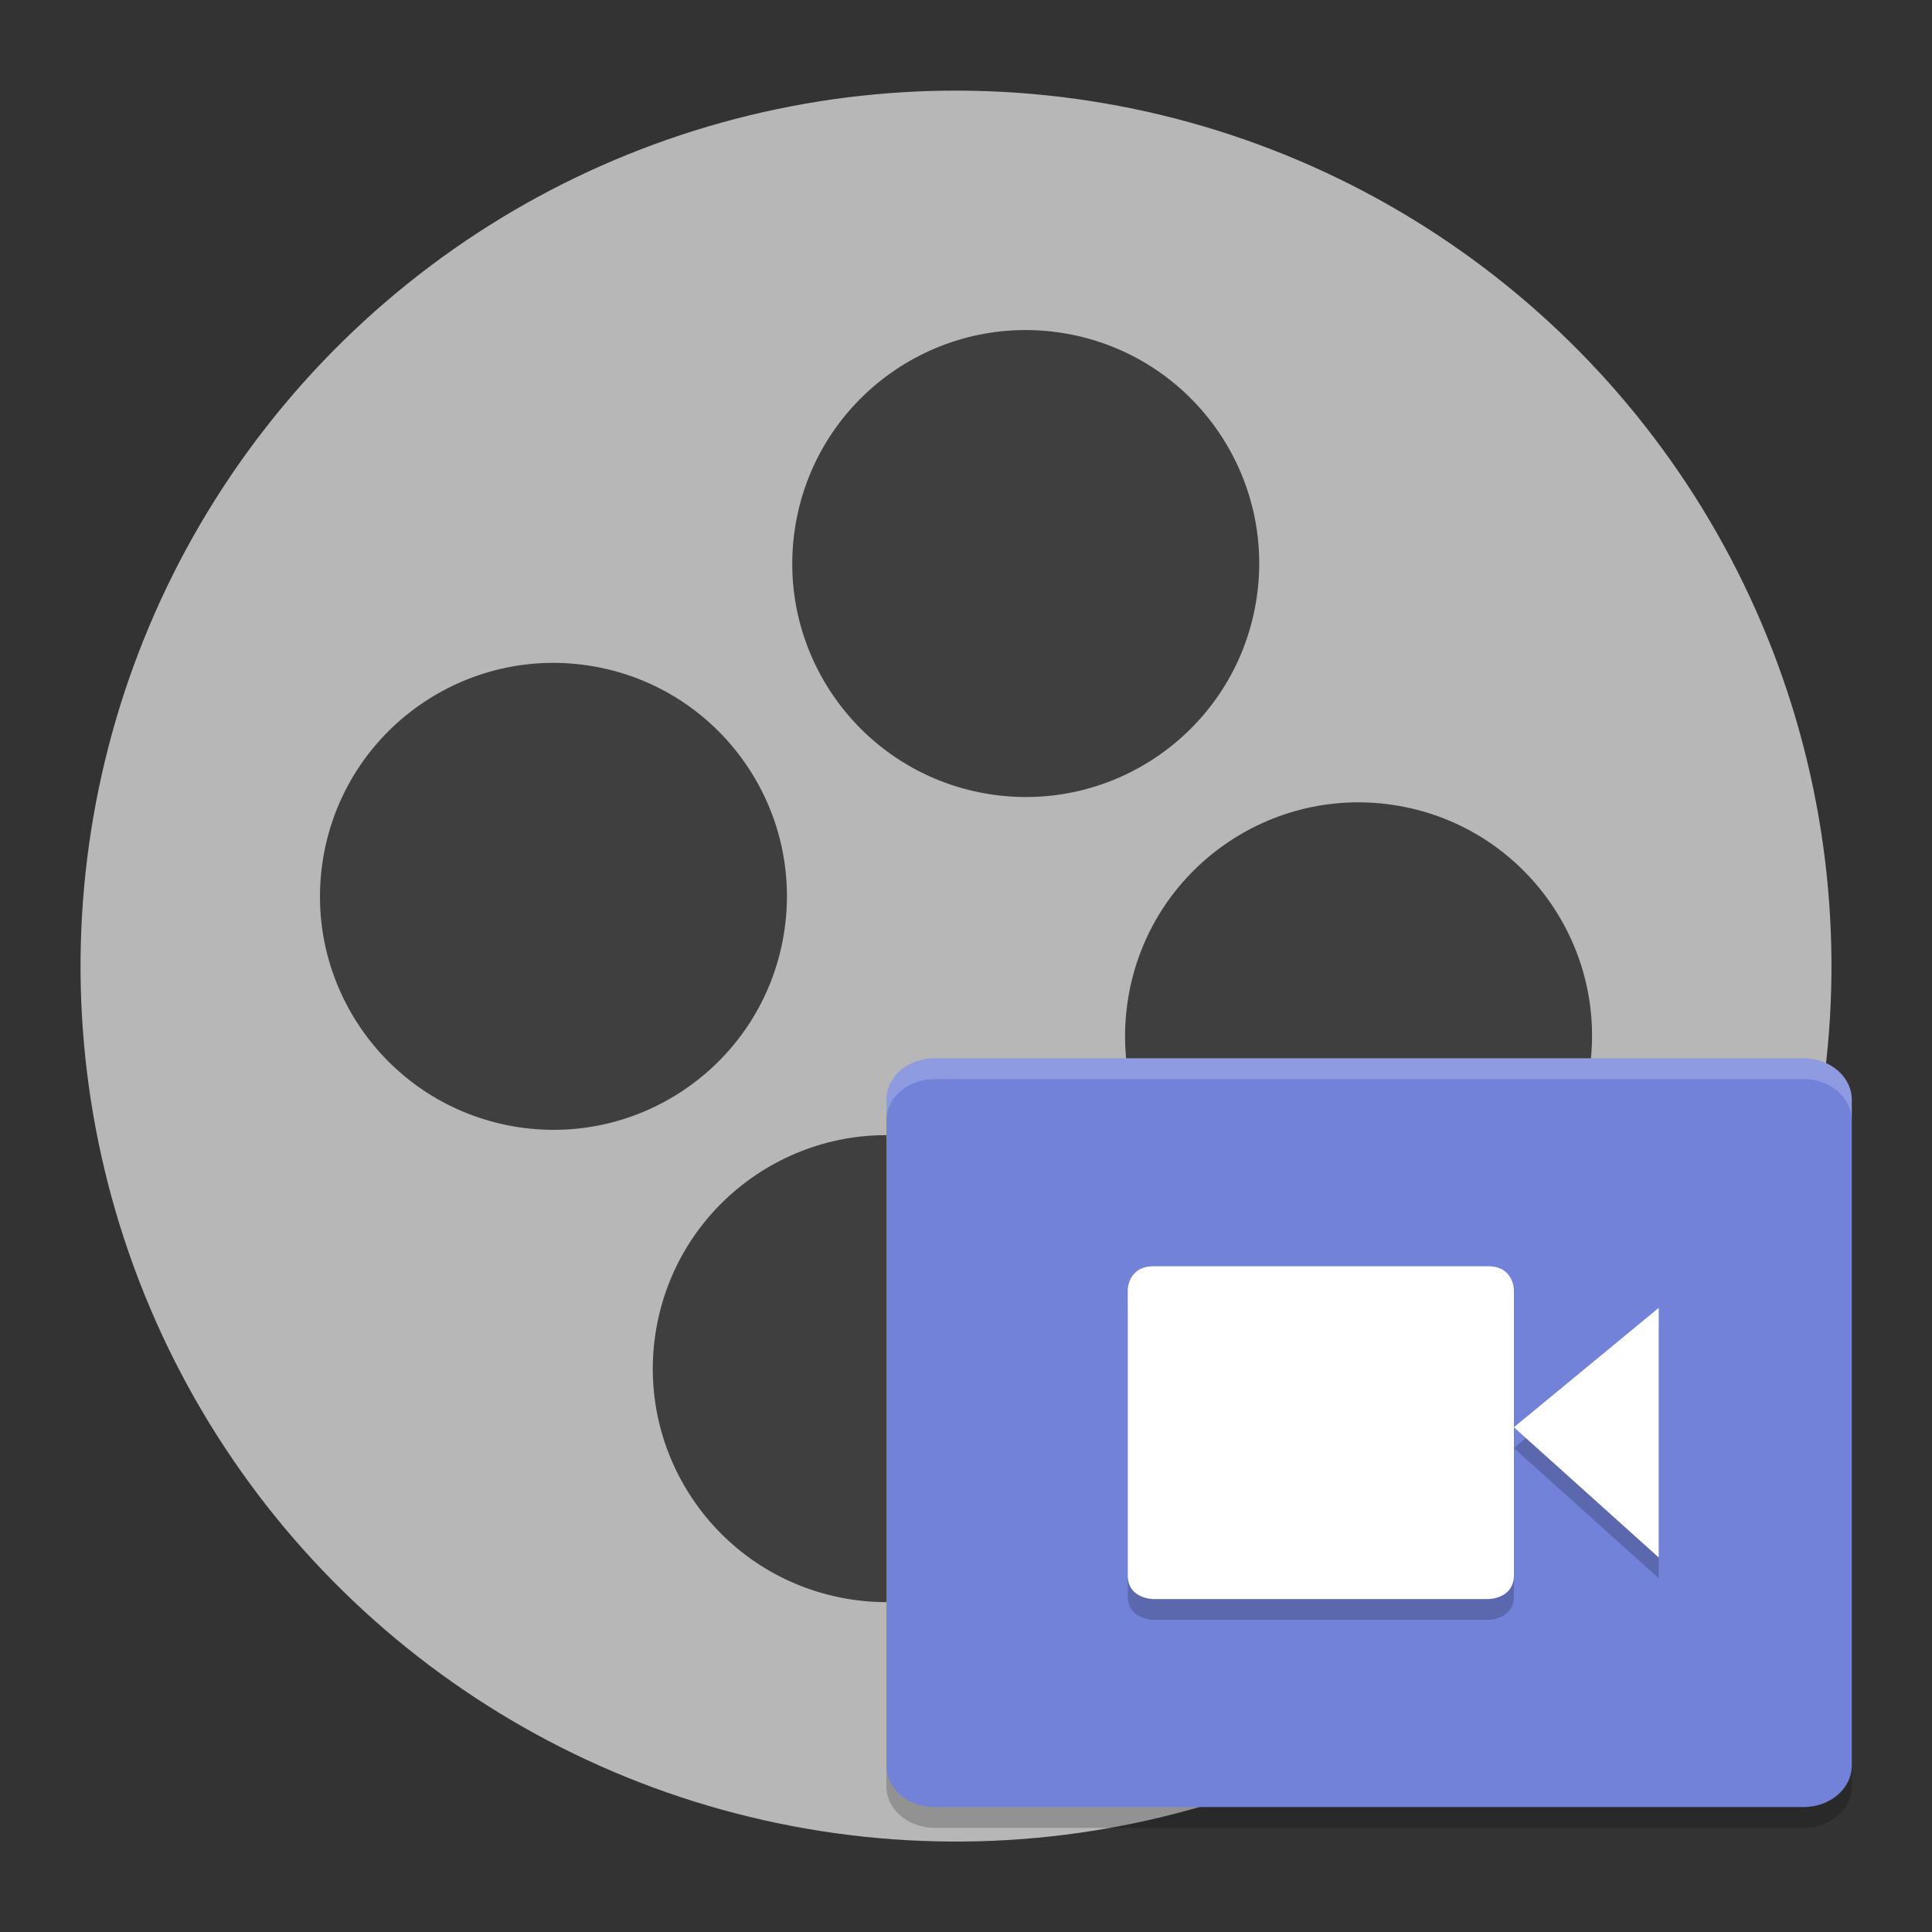 <?xml version="1.0" encoding="UTF-8" standalone="no"?>
<svg
   xmlns:dc="http://purl.org/dc/elements/1.1/"
   xmlns:cc="http://creativecommons.org/ns#"
   xmlns:rdf="http://www.w3.org/1999/02/22-rdf-syntax-ns#"
   xmlns:svg="http://www.w3.org/2000/svg"
   xmlns="http://www.w3.org/2000/svg"
   xmlns:sodipodi="http://sodipodi.sourceforge.net/DTD/sodipodi-0.dtd"
   xmlns:inkscape="http://www.inkscape.org/namespaces/inkscape"
   viewBox="0 0 64 64"
   version="1.1"
   id="svg6"
   sodipodi:docname="videorecorder.svg"
   width="64"
   height="64"
   inkscape:version="0.92.4 (5da689c313, 2019-01-14)">
  <rect x="0" y="0" width="64" height="64" fill="#333333" stroke="none"/>
  <sodipodi:namedview
     pagecolor="#ffffff"
     bordercolor="#666666"
     borderopacity="1"
     objecttolerance="10"
     gridtolerance="10"
     guidetolerance="10"
     inkscape:pageopacity="0"
     inkscape:pageshadow="2"
     inkscape:window-width="1920"
     inkscape:window-height="1021"
     id="namedview8"
     showgrid="false"
     inkscape:zoom="5.3636365"
     inkscape:cx="3.2462012"
     inkscape:cy="28.157525"
     inkscape:window-x="0"
     inkscape:window-y="0"
     inkscape:window-maximized="1"
     inkscape:current-layer="svg6"
     fit-margin-top="0"
     fit-margin-left="0"
     fit-margin-right="0"
     fit-margin-bottom="0" />
  <defs
     id="defs3051">
    <style
       type="text/css"
       id="current-color-scheme">
      .ColorScheme-Text {
        color:#232629;
      }
      </style>
    <style
       type="text/css"
       id="current-color-scheme-3">
   .ColorScheme-Text { color:#444444; } .ColorScheme-Highlight { color:#4285f4; }
  </style>
    <style
       type="text/css"
       id="current-color-scheme-36">
   .ColorScheme-Text { color:#444444; } .ColorScheme-Highlight { color:#4285f4; }
  </style>
    <style
       id="current-color-scheme-5"
       type="text/css">
      .ColorScheme-Text {
        color:#232629;
      }
      </style>
  </defs>
  <g
     id="g899"
     transform="translate(-0.097,1.034)">
    <g
       transform="matrix(0.66,-3.81,3.81,0.66,-6.229,57.744)"
       id="g861">
      <circle
         style="fill:#b7b7b7"
         cx="8.5"
         cy="8.5"
         r="7.5"
         id="circle835" />
      <g
         transform="translate(-15.5,-15)"
         id="g841">
        <circle
           style="fill:#3f3f3f"
           cx="24"
           cy="20"
           r="2"
           id="circle837" />
        <circle
           style="fill:#3f3f3f"
           cx="24"
           cy="27"
           r="2"
           id="circle839" />
      </g>
      <circle
         style="fill:#3f3f3f"
         cx="8.5"
         cy="-12"
         r="2"
         transform="rotate(90)"
         id="circle843" />
      <circle
         style="fill:#3f3f3f"
         cx="8.5"
         cy="-5"
         r="2"
         transform="rotate(90)"
         id="circle845" />
    </g>
    <g
       id="g20"
       transform="matrix(1.599,0,0,1.378,26.262,29.889)">
      <path
         id="path2"
         d="m 22,20.5 v -16 c 0,-0.554 -0.446,-1 -1,-1 H 3 c -0.554,0 -1,0.446 -1,1 v 16 c 0,0.554 0.446,1 1,1 h 18 c 0.554,0 1,-0.446 1,-1 z"
         style="opacity:0.2"
         inkscape:connector-curvature="0" />
      <path
         id="path4"
         d="M 22,20 V 4 C 22,3.446 21.554,3 21,3 H 3 C 2.446,3 2,3.446 2,4 v 16 c 0,0.554 0.446,1 1,1 h 18 c 0.554,0 1,-0.446 1,-1 z"
         style="fill:#7282d9"
         inkscape:connector-curvature="0" />
      <path
         id="path6"
         d="M 3,3 C 2.446,3 2,3.446 2,4 v 0.5 c 0,-0.554 0.446,-1 1,-1 h 18 c 0.554,0 1,0.446 1,1 V 4 C 22,3.446 21.554,3 21,3 Z"
         style="opacity:0.2;fill:#ffffff"
         inkscape:connector-curvature="0" />
      <g
         id="g12"
         transform="translate(1,0.5)"
         style="opacity:0.2">
        <path
           id="path8"
           d="M 6.532,8 H 13.467 C 14,8 14,8.571 14,8.571 v 6.857 c 0,0.572 -0.533,0.572 -0.533,0.572 H 6.533 c 0,0 -0.533,0 -0.533,-0.571 V 8.572 c 0,0 0,-0.571 0.533,-0.571 z"
           inkscape:connector-curvature="0" />
        <path
           id="path10"
           d="m 17,9 v 6 l -3,-3.13 z"
           inkscape:connector-curvature="0" />
      </g>
      <g
         id="g18"
         transform="translate(1)"
         style="fill:#ffffff">
        <path
           id="path14"
           d="M 6.532,8 H 13.467 C 14,8 14,8.571 14,8.571 v 6.857 c 0,0.572 -0.533,0.572 -0.533,0.572 H 6.533 c 0,0 -0.533,0 -0.533,-0.571 V 8.572 c 0,0 0,-0.571 0.533,-0.571 z"
           inkscape:connector-curvature="0" />
        <path
           id="path16"
           d="m 17,9 v 6 l -3,-3.13 z"
           inkscape:connector-curvature="0" />
      </g>
    </g>
  </g>
</svg>
